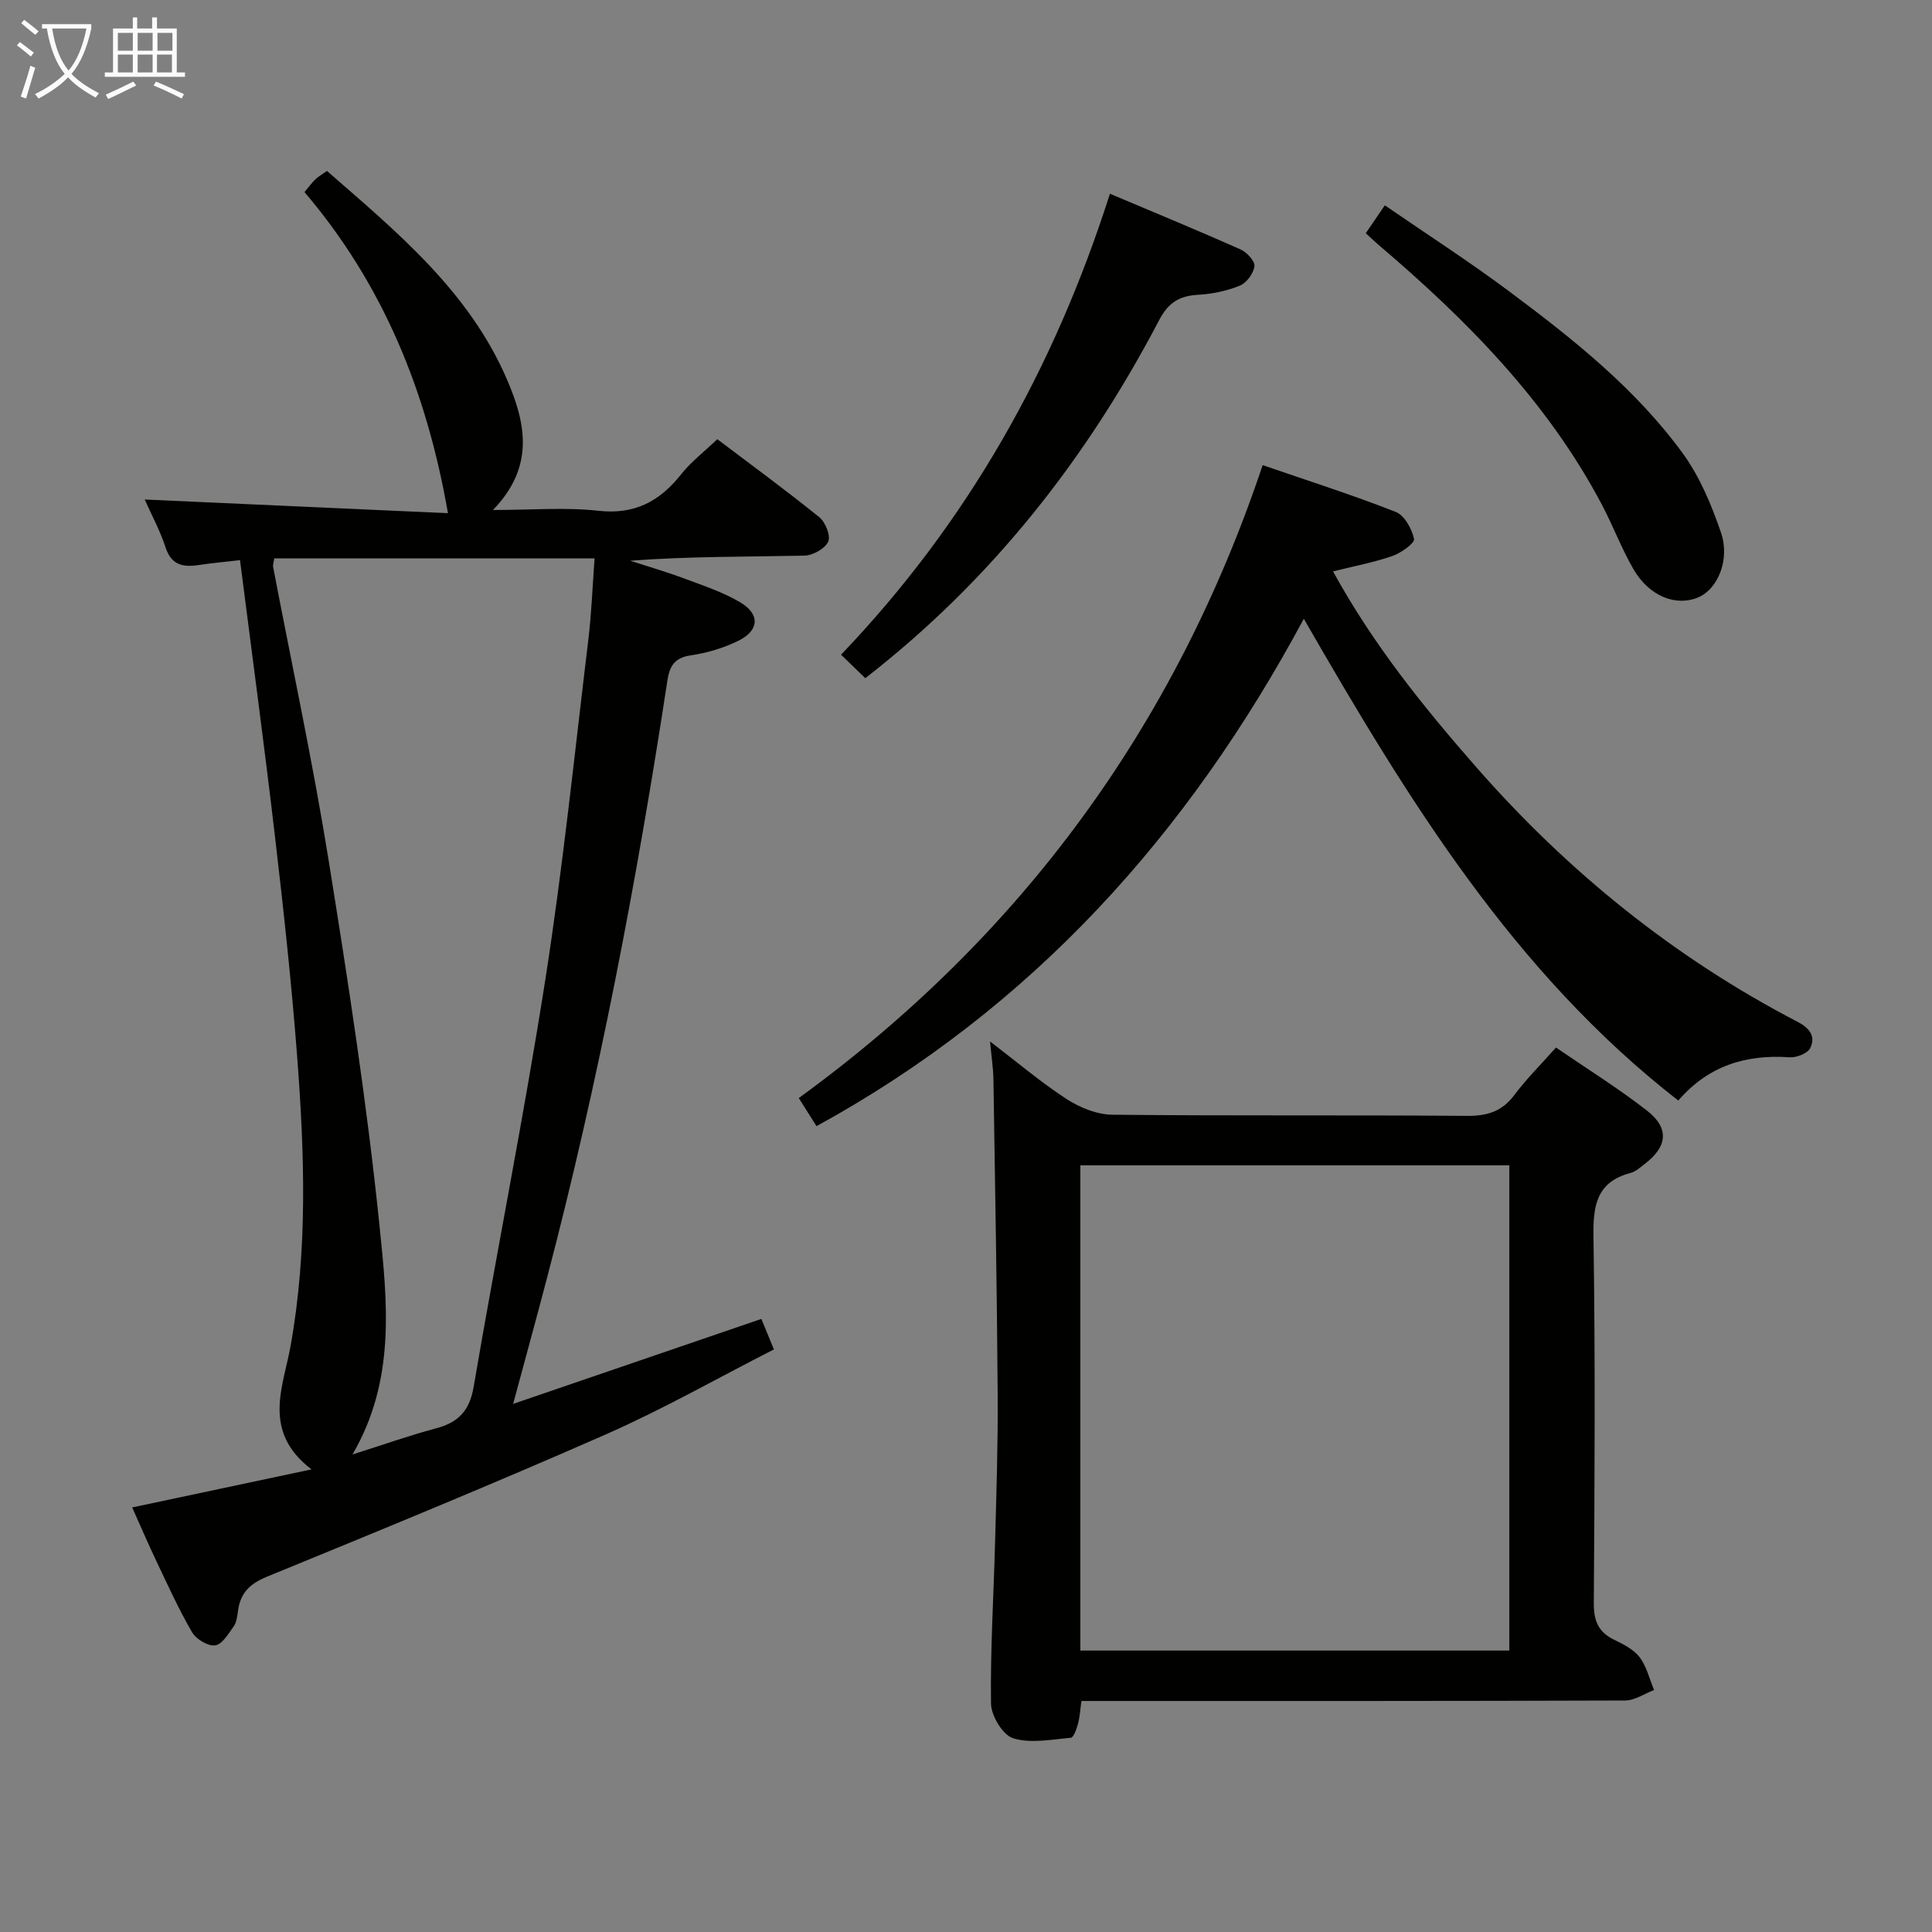 <svg enable-background="new 0 0 400 400" viewBox="0 0 400 400" xmlns="http://www.w3.org/2000/svg"><rect x="0" y="0" width="400" height="400" fill="#808080" stroke="none"/><g fill="#010100"><path d="m92.74 106.25c-4.4-25.38-13.56-47.54-29.7-66.48.99-1.18 1.56-1.98 2.26-2.64.59-.57 1.33-.98 2.39-1.74 14.49 12.64 29.45 24.93 37.31 43.26 3.77 8.79 5.85 17.88-2.94 26.94 8.03 0 15-.6 21.82.16 7.52.84 12.69-1.94 17.14-7.55 2.05-2.58 4.74-4.64 7.49-7.27 6.99 5.29 14.2 10.56 21.14 16.17 1.26 1.02 2.38 3.87 1.82 5.05-.69 1.46-3.19 2.85-4.93 2.89-11.94.25-23.89.13-36.06 1.05 3.81 1.24 7.67 2.36 11.43 3.77 3.87 1.45 7.87 2.77 11.39 4.87 4.09 2.44 3.89 5.79-.4 7.92-3.07 1.52-6.53 2.54-9.93 3.04-3.34.5-4.34 2.25-4.79 5.19-6.35 41.66-14.25 83.01-24.95 123.8-2.17 8.28-4.45 16.54-6.99 25.98 17.54-6 34.24-11.72 51.39-17.59.74 1.79 1.51 3.68 2.6 6.31-11.65 5.94-22.93 12.37-34.74 17.57-23.25 10.23-46.76 19.88-70.27 29.51-3.51 1.44-5.42 3.35-5.93 6.95-.16 1.14-.29 2.43-.91 3.32-1.08 1.53-2.4 3.74-3.85 3.93-1.49.19-3.93-1.29-4.77-2.73-2.75-4.72-5.01-9.73-7.36-14.67-1.7-3.56-3.25-7.19-5.03-11.16 12.2-2.59 23.96-5.09 37.12-7.88-10.3-7.89-5.87-17.01-4.34-25.49 3.6-20.01 2.89-40.08 1.36-60.14-1.16-15.23-2.83-30.42-4.6-45.59-2.2-18.78-4.73-37.51-7.22-57.03-3.08.36-5.81.6-8.51 1.01-3.27.5-5.71.05-6.92-3.69-1.11-3.43-2.87-6.65-4.3-9.87 21.25.96 42.3 1.91 62.78 2.83zm-35.96 9.35c-.16 1.12-.3 1.45-.24 1.74 3.85 20.17 8.19 40.27 11.46 60.54 4.07 25.24 7.97 50.54 10.58 75.96 1.6 15.63 3.42 31.82-5.6 47.29 6.3-1.99 11.73-3.93 17.29-5.4 4.62-1.23 6.94-3.62 7.79-8.58 4.8-28.13 10.43-56.12 14.84-84.3 3.64-23.28 6.05-46.76 8.88-70.17.69-5.67.9-11.4 1.32-17.07-22.62-.01-44.37-.01-66.32-.01z"/><path d="m223.9 352.17c-.27 1.86-.34 3.35-.72 4.75-.29 1.06-.9 2.82-1.49 2.87-3.99.35-8.29 1.22-11.93.1-2.14-.66-4.55-4.65-4.58-7.18-.16-11.13.55-22.27.84-33.4.27-10.14.61-20.29.54-30.43-.15-21.8-.54-43.61-.88-65.41-.04-2.3-.4-4.59-.7-7.85 5.67 4.33 10.55 8.49 15.89 11.95 2.72 1.76 6.24 3.18 9.41 3.22 24.49.26 48.98.04 73.46.24 4.2.03 7.25-.92 9.8-4.33 2.47-3.31 5.44-6.25 8.61-9.82 6.4 4.39 12.87 8.41 18.84 13.06 4.67 3.64 4.25 7.44-.45 11.03-.92.7-1.86 1.59-2.93 1.87-6.99 1.85-7.8 6.62-7.7 13.12.39 25.32.24 50.64.07 75.96-.02 3.62.91 5.96 4.17 7.55 1.93.94 4.07 2.01 5.31 3.63 1.46 1.92 2.04 4.5 3 6.8-2 .76-3.99 2.16-5.99 2.17-35.48.13-70.97.1-106.45.1-1.97 0-3.93 0-6.12 0zm-.22-10.44h88.81c0-33.64 0-67 0-100.46-29.74 0-59.14 0-88.81 0z"/><path d="m169.05 233.16c-1.2-1.9-2.24-3.55-3.67-5.82 45.87-33.36 77.9-76.89 96.04-131.04 9.5 3.27 18.65 6.19 27.56 9.69 1.8.71 3.34 3.51 3.78 5.59.18.87-2.69 2.91-4.48 3.53-3.86 1.34-7.93 2.1-12.29 3.19 8.28 15.11 18.7 28.03 29.67 40.55 18.96 21.64 40.98 39.43 66.53 52.72 2.55 1.33 3.75 3.07 2.6 5.42-.54 1.1-2.84 2.01-4.26 1.91-9-.62-16.81 1.7-23.06 8.96-34.11-26.56-55.96-62.28-77.53-99.75-23.98 44.65-56.21 80.57-100.89 105.05z"/><path d="m229.8 40.11c9.41 3.98 18.27 7.63 27.02 11.52 1.3.58 3.02 2.41 2.9 3.47-.17 1.48-1.62 3.46-3.01 4.03-2.69 1.1-5.7 1.73-8.62 1.9-3.86.21-6.17 1.57-8.08 5.21-15.05 28.75-34.67 53.82-60.86 74.17-1.6-1.55-3.13-3.03-5.02-4.86 26.35-27.55 44.18-59.44 55.67-95.44z"/><path d="m282.77 48.29c1.21-1.78 2.32-3.41 3.94-5.78 8.65 5.95 17.39 11.58 25.7 17.78 13.22 9.85 26.18 20.13 35.98 33.56 3.52 4.83 5.95 10.67 7.91 16.38 1.95 5.66-.68 11.72-4.65 13.43-4.62 1.98-10.18-.18-13.45-5.8-2.49-4.29-4.24-9.01-6.56-13.4-11.32-21.4-27.98-38.24-46.19-53.73-.86-.74-1.68-1.53-2.68-2.44z"/></g><path d="m6.4 11.7c-1-.8-1.9-1.6-2.9-2.3l.6-.7c.9.7 1.9 1.4 2.9 2.2zm-2.1 8.3c.7-2.1 1.4-4.2 2-6.4.2.1.6.3 1 .4-.7 2.3-1.3 4.4-1.9 6.4zm3-12.8c-1.1-.9-2.1-1.7-2.9-2.4l.6-.7c1 .8 2 1.5 3 2.4zm1.4-1.3v-.9h10.2v.9c-.9 4.2-2.3 7.3-4.1 9.4 1.3 1.4 3.2 2.7 5.7 4-.2.2-.4.5-.7.9-2.5-1.4-4.4-2.7-5.7-4.2-1.4 1.5-3.5 3-6.1 4.4 0 0 0 0-.1-.1-.3-.4-.5-.7-.7-.8 2.7-1.3 4.7-2.8 6.2-4.2-1.8-2.2-3-5.3-3.7-9.4zm9.2 0h-7.1c.6 3.8 1.7 6.7 3.4 8.7 1.7-2 2.9-4.8 3.7-8.7z" fill="#fafbfa"/><path d="m31.6 3.6h.9v2.3h4.1v9.1h1.7v.9h-16.6v-.9h1.7v-9.1h4.1v-2.3h.9v2.3h3.1v-2.3zm-4 13.3.6.8c-1.9.9-3.8 1.9-5.8 2.8-.2-.3-.3-.6-.5-.9 2-.9 3.9-1.8 5.7-2.7zm-3.2-10.1v3.7h3.1v-3.7zm0 4.5v3.7h3.1v-3.7zm4.1-4.5v3.7h3.1v-3.7zm0 4.5v3.7h3.1v-3.7zm9.1 9.1c-2.1-1.1-4.1-2-5.8-2.7l.5-.8c2.2.9 4.1 1.8 5.8 2.6zm-1.9-13.6h-3.1v3.7h3.1zm-3.2 4.5v3.7h3.1v-3.7z" fill="#fafbfa"/></svg>